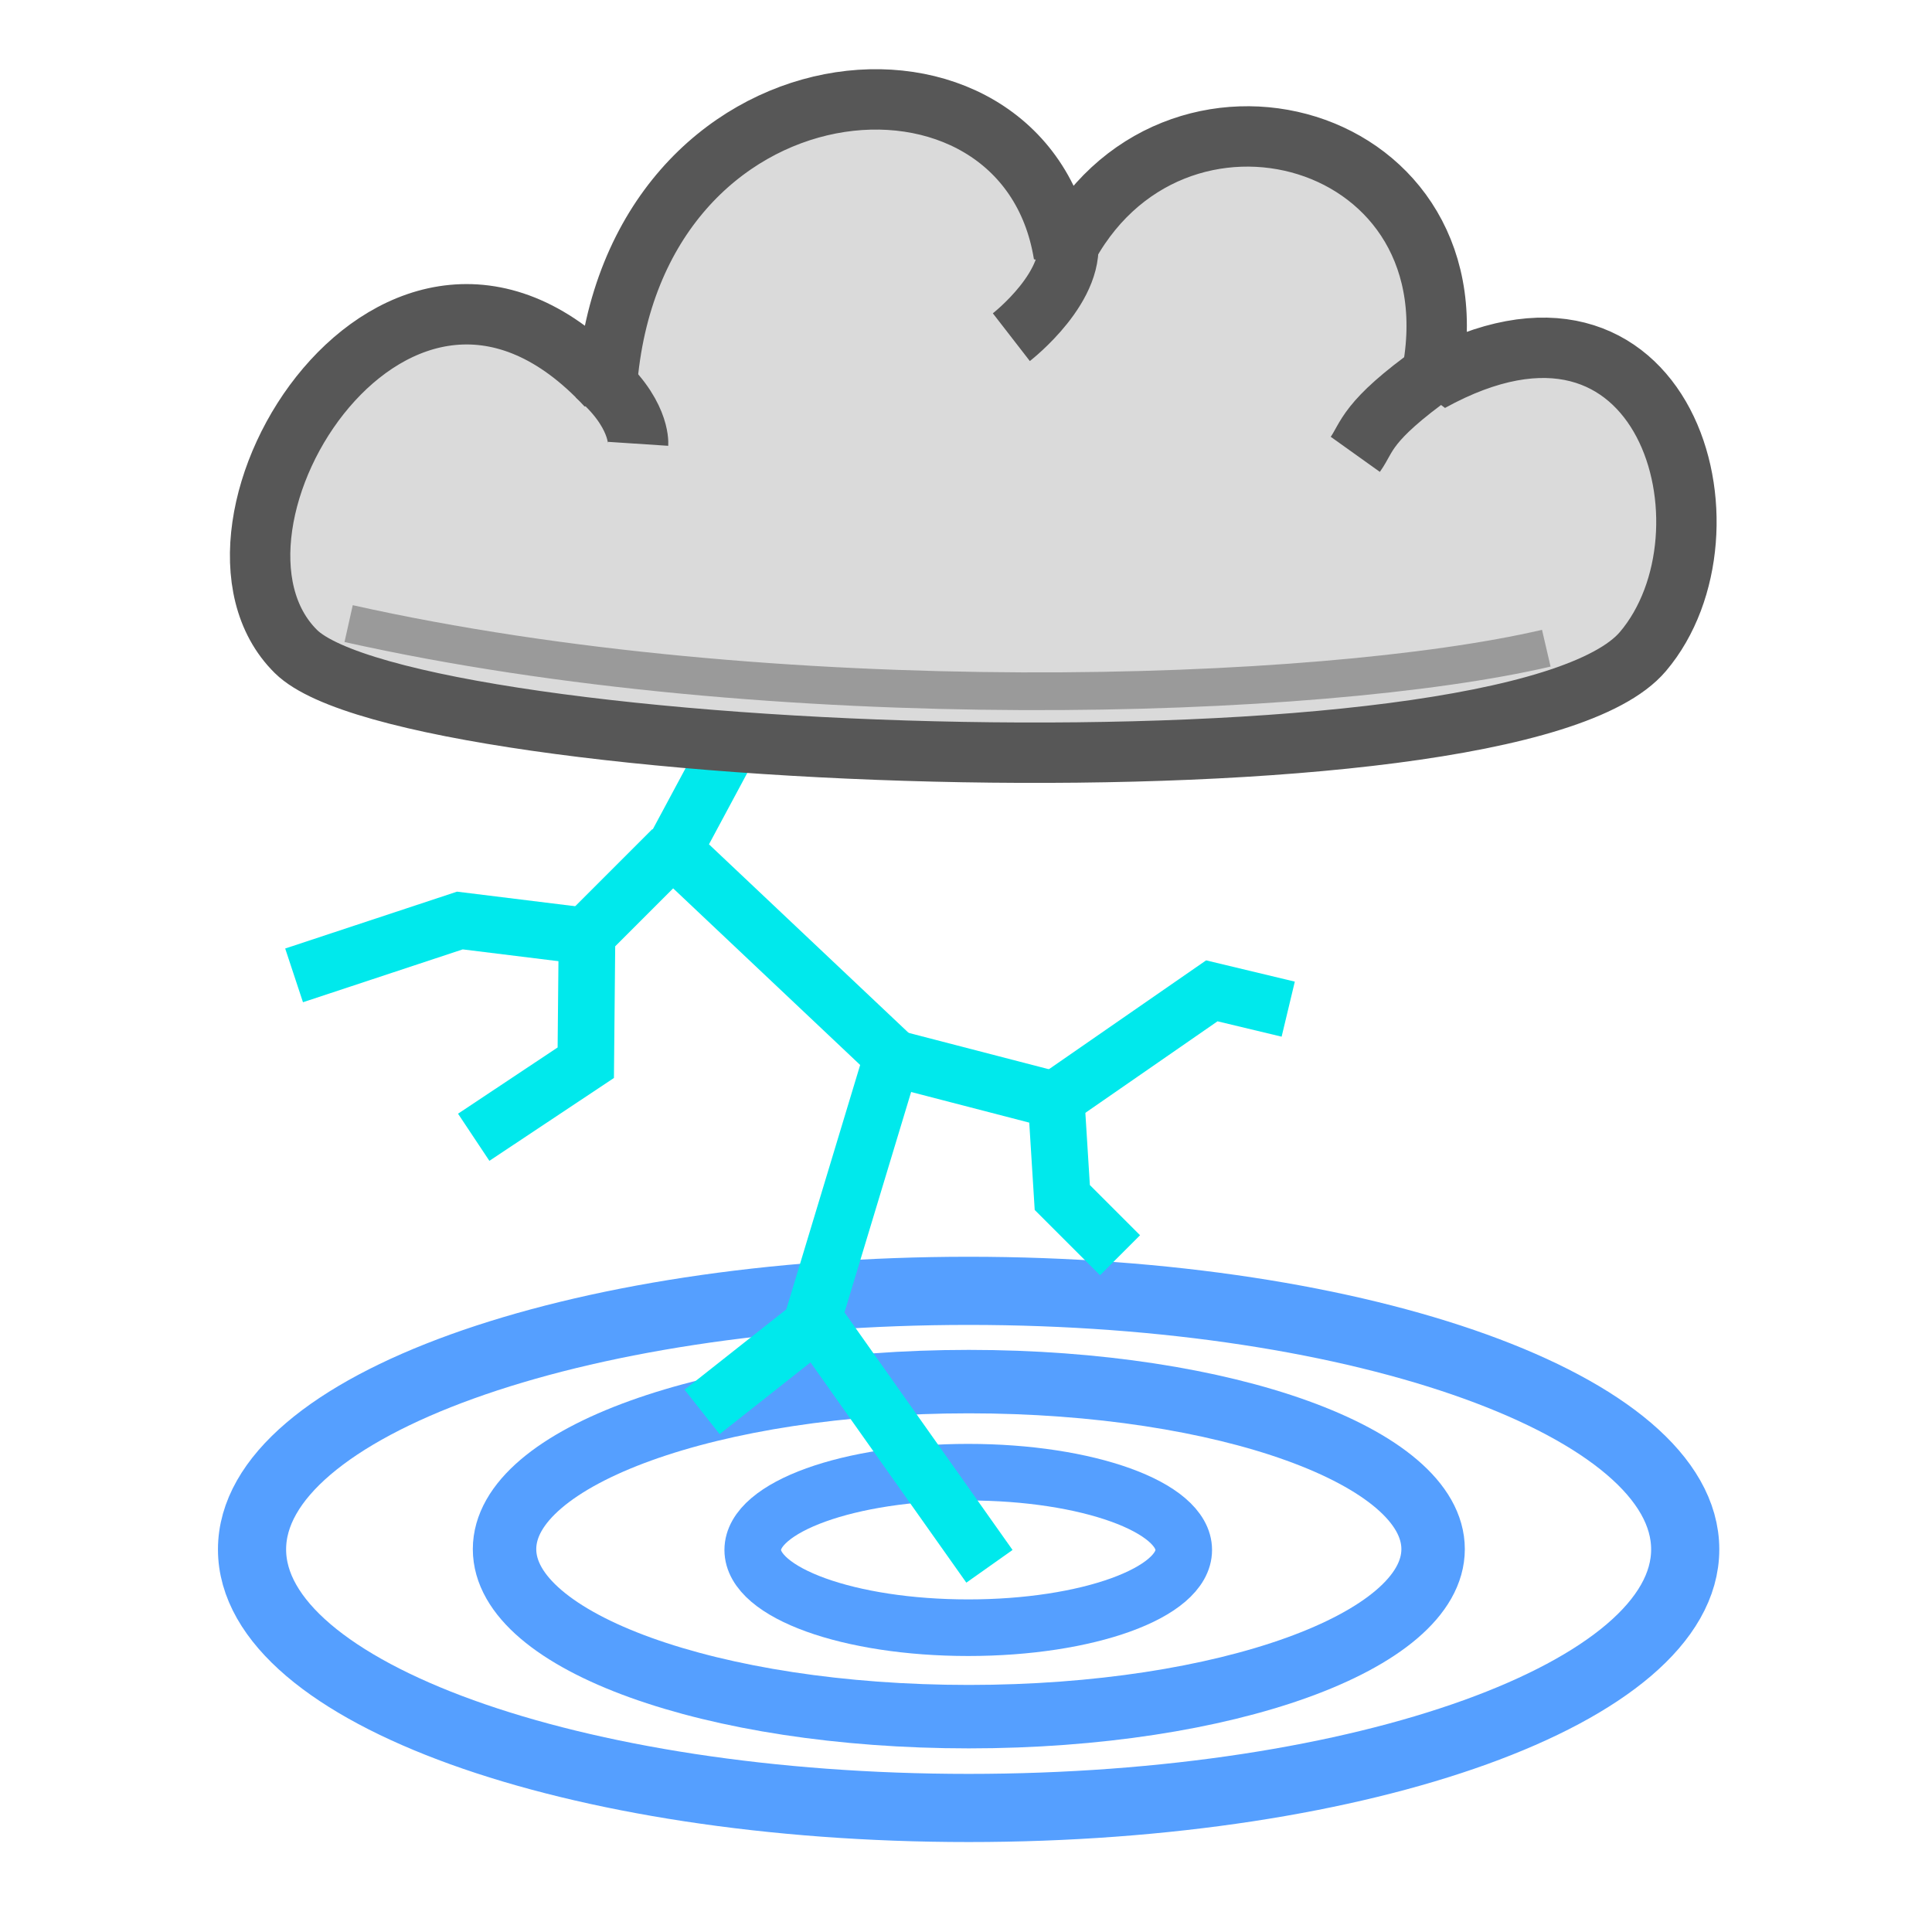 <?xml version="1.0" encoding="UTF-8" standalone="no"?>
<!-- Created with Inkscape (http://www.inkscape.org/) -->

<svg
   xmlns:dc="http://purl.org/dc/elements/1.1/"
   xmlns:cc="http://creativecommons.org/ns#"
   xmlns:rdf="http://www.w3.org/1999/02/22-rdf-syntax-ns#"
   xmlns:svg="http://www.w3.org/2000/svg"
   xmlns="http://www.w3.org/2000/svg"
   xmlns:xlink="http://www.w3.org/1999/xlink"
   xmlns:sodipodi="http://sodipodi.sourceforge.net/DTD/sodipodi-0.dtd"
   xmlns:inkscape="http://www.inkscape.org/namespaces/inkscape"
   width="512"
   height="512"
   id="svg2"
   version="1.1"
   inkscape:version="0.48.3.1 r9886"
   sodipodi:docname="icon.svg"
   inkscape:export-filename="/home/andi/workspace/bo-android/doc/icon.png"
   inkscape:export-xdpi="90"
   inkscape:export-ydpi="90">
  <defs
     id="defs4">
    <linearGradient
       id="linearGradient3967">
      <stop
         style="stop-color:#58a0d5;stop-opacity:1;"
         offset="0"
         id="stop3969" />
      <stop
         style="stop-color:#727272;stop-opacity:1;"
         offset="1"
         id="stop3971" />
    </linearGradient>
    <linearGradient
       id="linearGradient3957">
      <stop
         style="stop-color:#3da336;stop-opacity:1;"
         offset="0"
         id="stop3959" />
      <stop
         style="stop-color:#834b06;stop-opacity:1;"
         offset="1"
         id="stop3961" />
    </linearGradient>
    <linearGradient
       id="linearGradient3863">
      <stop
         style="stop-color:#48ac47;stop-opacity:1;"
         offset="0"
         id="stop3865" />
      <stop
         style="stop-color:#4a2a06;stop-opacity:0.761;"
         offset="1"
         id="stop3867" />
    </linearGradient>
    <linearGradient
       inkscape:collect="always"
       xlink:href="#linearGradient3863"
       id="linearGradient3873"
       x1="266.867"
       y1="498.171"
       x2="279.392"
       y2="302.255"
       gradientUnits="userSpaceOnUse" />
    <linearGradient
       inkscape:collect="always"
       xlink:href="#linearGradient3957"
       id="linearGradient3963"
       x1="269.739"
       y1="514.174"
       x2="272.652"
       y2="255.478"
       gradientUnits="userSpaceOnUse"
       gradientTransform="matrix(1,0,0,1.153,0,462.095)" />
    <linearGradient
       inkscape:collect="always"
       xlink:href="#linearGradient3967"
       id="linearGradient3973"
       x1="260.87"
       y1="542.58"
       x2="265.217"
       y2="793.667"
       gradientUnits="userSpaceOnUse"
       gradientTransform="matrix(1.006,0,0,0.85,-0.007,80.992)" />
  </defs>
  <sodipodi:namedview
     id="base"
     pagecolor="#ffffff"
     bordercolor="#666666"
     borderopacity="1.0"
     inkscape:pageopacity="0.0"
     inkscape:pageshadow="2"
     inkscape:zoom="0.92"
     inkscape:cx="60.811042"
     inkscape:cy="341.57461"
     inkscape:document-units="px"
     inkscape:current-layer="layer1"
     showgrid="false"
     inkscape:window-width="1325"
     inkscape:window-height="966"
     inkscape:window-x="7"
     inkscape:window-y="24"
     inkscape:window-maximized="0" />
  <g
     inkscape:label="Ebene 1"
     inkscape:groupmode="layer"
     id="layer1"
     transform="translate(0,-540.362)">
    <g
       id="g3850"
       transform="translate(-24,0)">
      <g
         transform="translate(-2,0)"
         id="g3810">
        <path
           sodipodi:type="arc"
           style="fill:none;stroke:#559fff;stroke-width:10.661;stroke-linecap:butt;stroke-linejoin:miter;stroke-miterlimit:4;stroke-opacity:1;stroke-dasharray:none"
           id="path2987"
           sodipodi:cx="291.97498"
           sodipodi:cy="413.06631"
           sodipodi:rx="78.020859"
           sodipodi:ry="28.151857"
           d="m 369.996,413.066 c 0,15.548 -34.931,28.152 -78.021,28.152 -43.09,0 -78.021,-12.604 -78.021,-28.152 0,-15.548 34.931,-28.152 78.021,-28.152 43.09,0 78.021,12.604 78.021,28.152 z"
           transform="matrix(1.577,0,0,-1.577,-177.697,1602.302)" />
        <path
           sodipodi:type="arc"
           style="fill:none;stroke:#559fff;stroke-width:20.491;stroke-linecap:butt;stroke-linejoin:miter;stroke-miterlimit:4;stroke-opacity:1;stroke-dasharray:none"
           id="path3784"
           sodipodi:cx="291.97498"
           sodipodi:cy="413.06631"
           sodipodi:rx="78.020859"
           sodipodi:ry="28.151857"
           d="m 369.996,413.066 c 0,15.548 -34.931,28.152 -78.021,28.152 -43.09,0 -78.021,-12.604 -78.021,-28.152 0,-15.548 34.931,-28.152 78.021,-28.152 43.09,0 78.021,12.604 78.021,28.152 z"
           transform="matrix(0.732,0,0,-0.732,68.868,1253.478)" />
        <path
           sodipodi:type="arc"
           style="fill:none;stroke:#559fff;stroke-width:7.421;stroke-linecap:butt;stroke-linejoin:miter;stroke-miterlimit:4;stroke-opacity:1;stroke-dasharray:none"
           id="path3786"
           sodipodi:cx="291.97498"
           sodipodi:cy="413.06631"
           sodipodi:rx="78.020859"
           sodipodi:ry="28.151857"
           d="m 369.996,413.066 c 0,15.548 -34.931,28.152 -78.021,28.152 -43.09,0 -78.021,-12.604 -78.021,-28.152 0,-15.548 34.931,-28.152 78.021,-28.152 43.09,0 78.021,12.604 78.021,28.152 z"
           transform="matrix(2.434,0,0,-2.434,-427.971,1956.372)" />
      </g>
      <g
         id="g3842">
        <path
           style="fill:none;stroke:#00e9ec;stroke-width:15;stroke-linecap:butt;stroke-linejoin:miter;stroke-miterlimit:4;stroke-opacity:1;stroke-dasharray:none"
           d="m 237.953,699.67 -35.391,65.956 57.912,54.695 -20.913,69.173 46.652,65.956 0,0"
           id="path3043"
           inkscape:connector-curvature="0" />
        <path
           style="fill:none;stroke:#00e9ec;stroke-width:15;stroke-linecap:butt;stroke-linejoin:miter;stroke-miterlimit:4;stroke-opacity:1;stroke-dasharray:none"
           d="m 260.475,820.713 43.434,11.261 1.609,25.739 15.308,15.302"
           id="path3045"
           inkscape:connector-curvature="0" />
        <path
           style="fill:none;stroke:#00e9ec;stroke-width:15;stroke-linecap:butt;stroke-linejoin:miter;stroke-miterlimit:4;stroke-opacity:1;stroke-dasharray:none"
           d="m 303.352,831.885 41.791,-28.941 20.248,4.853"
           id="path3047"
           inkscape:connector-curvature="0"
           sodipodi:nodetypes="cc" />
        <path
           style="fill:none;stroke:#00e9ec;stroke-width:15;stroke-linecap:butt;stroke-linejoin:miter;stroke-miterlimit:4;stroke-opacity:1;stroke-dasharray:none"
           d="m 202.196,765.371 -22.633,22.633 -0.326,33.992 -29.699,19.754"
           id="path3049"
           inkscape:connector-curvature="0"
           sodipodi:nodetypes="cccc" />
        <path
           style="fill:none;stroke:#00e9ec;stroke-width:15;stroke-linecap:butt;stroke-linejoin:miter;stroke-miterlimit:4;stroke-opacity:1;stroke-dasharray:none"
           d="m 179.563,788.466 -33.693,-4.157 -43.935,14.537"
           id="path3053"
           inkscape:connector-curvature="0"
           sodipodi:nodetypes="ccc" />
        <path
           style="fill:none;stroke:#00e9ec;stroke-width:15;stroke-linecap:butt;stroke-linejoin:miter;stroke-miterlimit:4;stroke-opacity:1;stroke-dasharray:none"
           d="m 241.61,889.622 -31.547,24.917"
           id="path3055"
           inkscape:connector-curvature="0"
           sodipodi:nodetypes="cc" />
      </g>
    </g>
    <path
       style="fill:#dadada;fill-opacity:1;stroke:#575757;stroke-width:16.002;stroke-linecap:butt;stroke-linejoin:bevel;stroke-miterlimit:4;stroke-opacity:1;stroke-dasharray:none"
       d="m 78.433,713.028 c -33.245,-32.82 27.152,-130.151 82.374,-70.361 6.723,-89.459 110.799,-98.362 121.096,-34.866 27.935,-55.578 111.61,-32.638 97.176,33.66 62.615,-34.508 83.162,39.917 56.307,71.567 -34.994,41.243 -326.778,29.789 -356.952,0 z"
       id="path3780"
       inkscape:connector-curvature="0"
       sodipodi:nodetypes="scccss" />
    <path
       style="fill:none;stroke:#575757;stroke-width:16.002;stroke-linecap:butt;stroke-linejoin:miter;stroke-miterlimit:4;stroke-opacity:1;stroke-dasharray:none"
       d="m 157.734,639.561 c 11.927,9.939 11.368,18.419 11.368,18.419"
       id="path3931"
       inkscape:connector-curvature="0"
       sodipodi:nodetypes="cc" />
    <path
       style="fill:none;stroke:#575757;stroke-width:16.002;stroke-linecap:butt;stroke-linejoin:miter;stroke-miterlimit:4;stroke-opacity:1;stroke-dasharray:none"
       d="m 380.368,638.899 c -18.553,13.252 -17.89,17.228 -21.203,21.866"
       id="path3933"
       inkscape:connector-curvature="0" />
    <path
       inkscape:connector-curvature="0"
       id="path3805"
       d="m 282.734,602.605 c 3.231,13.2 -14.718,27.114 -14.718,27.114"
       style="fill:none;stroke:#575757;stroke-width:16.002;stroke-linecap:butt;stroke-linejoin:miter;stroke-miterlimit:4;stroke-opacity:1;stroke-dasharray:none"
       sodipodi:nodetypes="cc" />
    <path
       style="fill:none;stroke:#9a9a9a;stroke-width:10;stroke-linecap:butt;stroke-linejoin:miter;stroke-miterlimit:4;stroke-opacity:1;stroke-dasharray:none"
       d="M 92.391,705.623 C 204.738,730.748 349.761,726.121 409.783,712.145"
       id="path3010"
       inkscape:connector-curvature="0"
       sodipodi:nodetypes="cc" />
  </g>
</svg>
